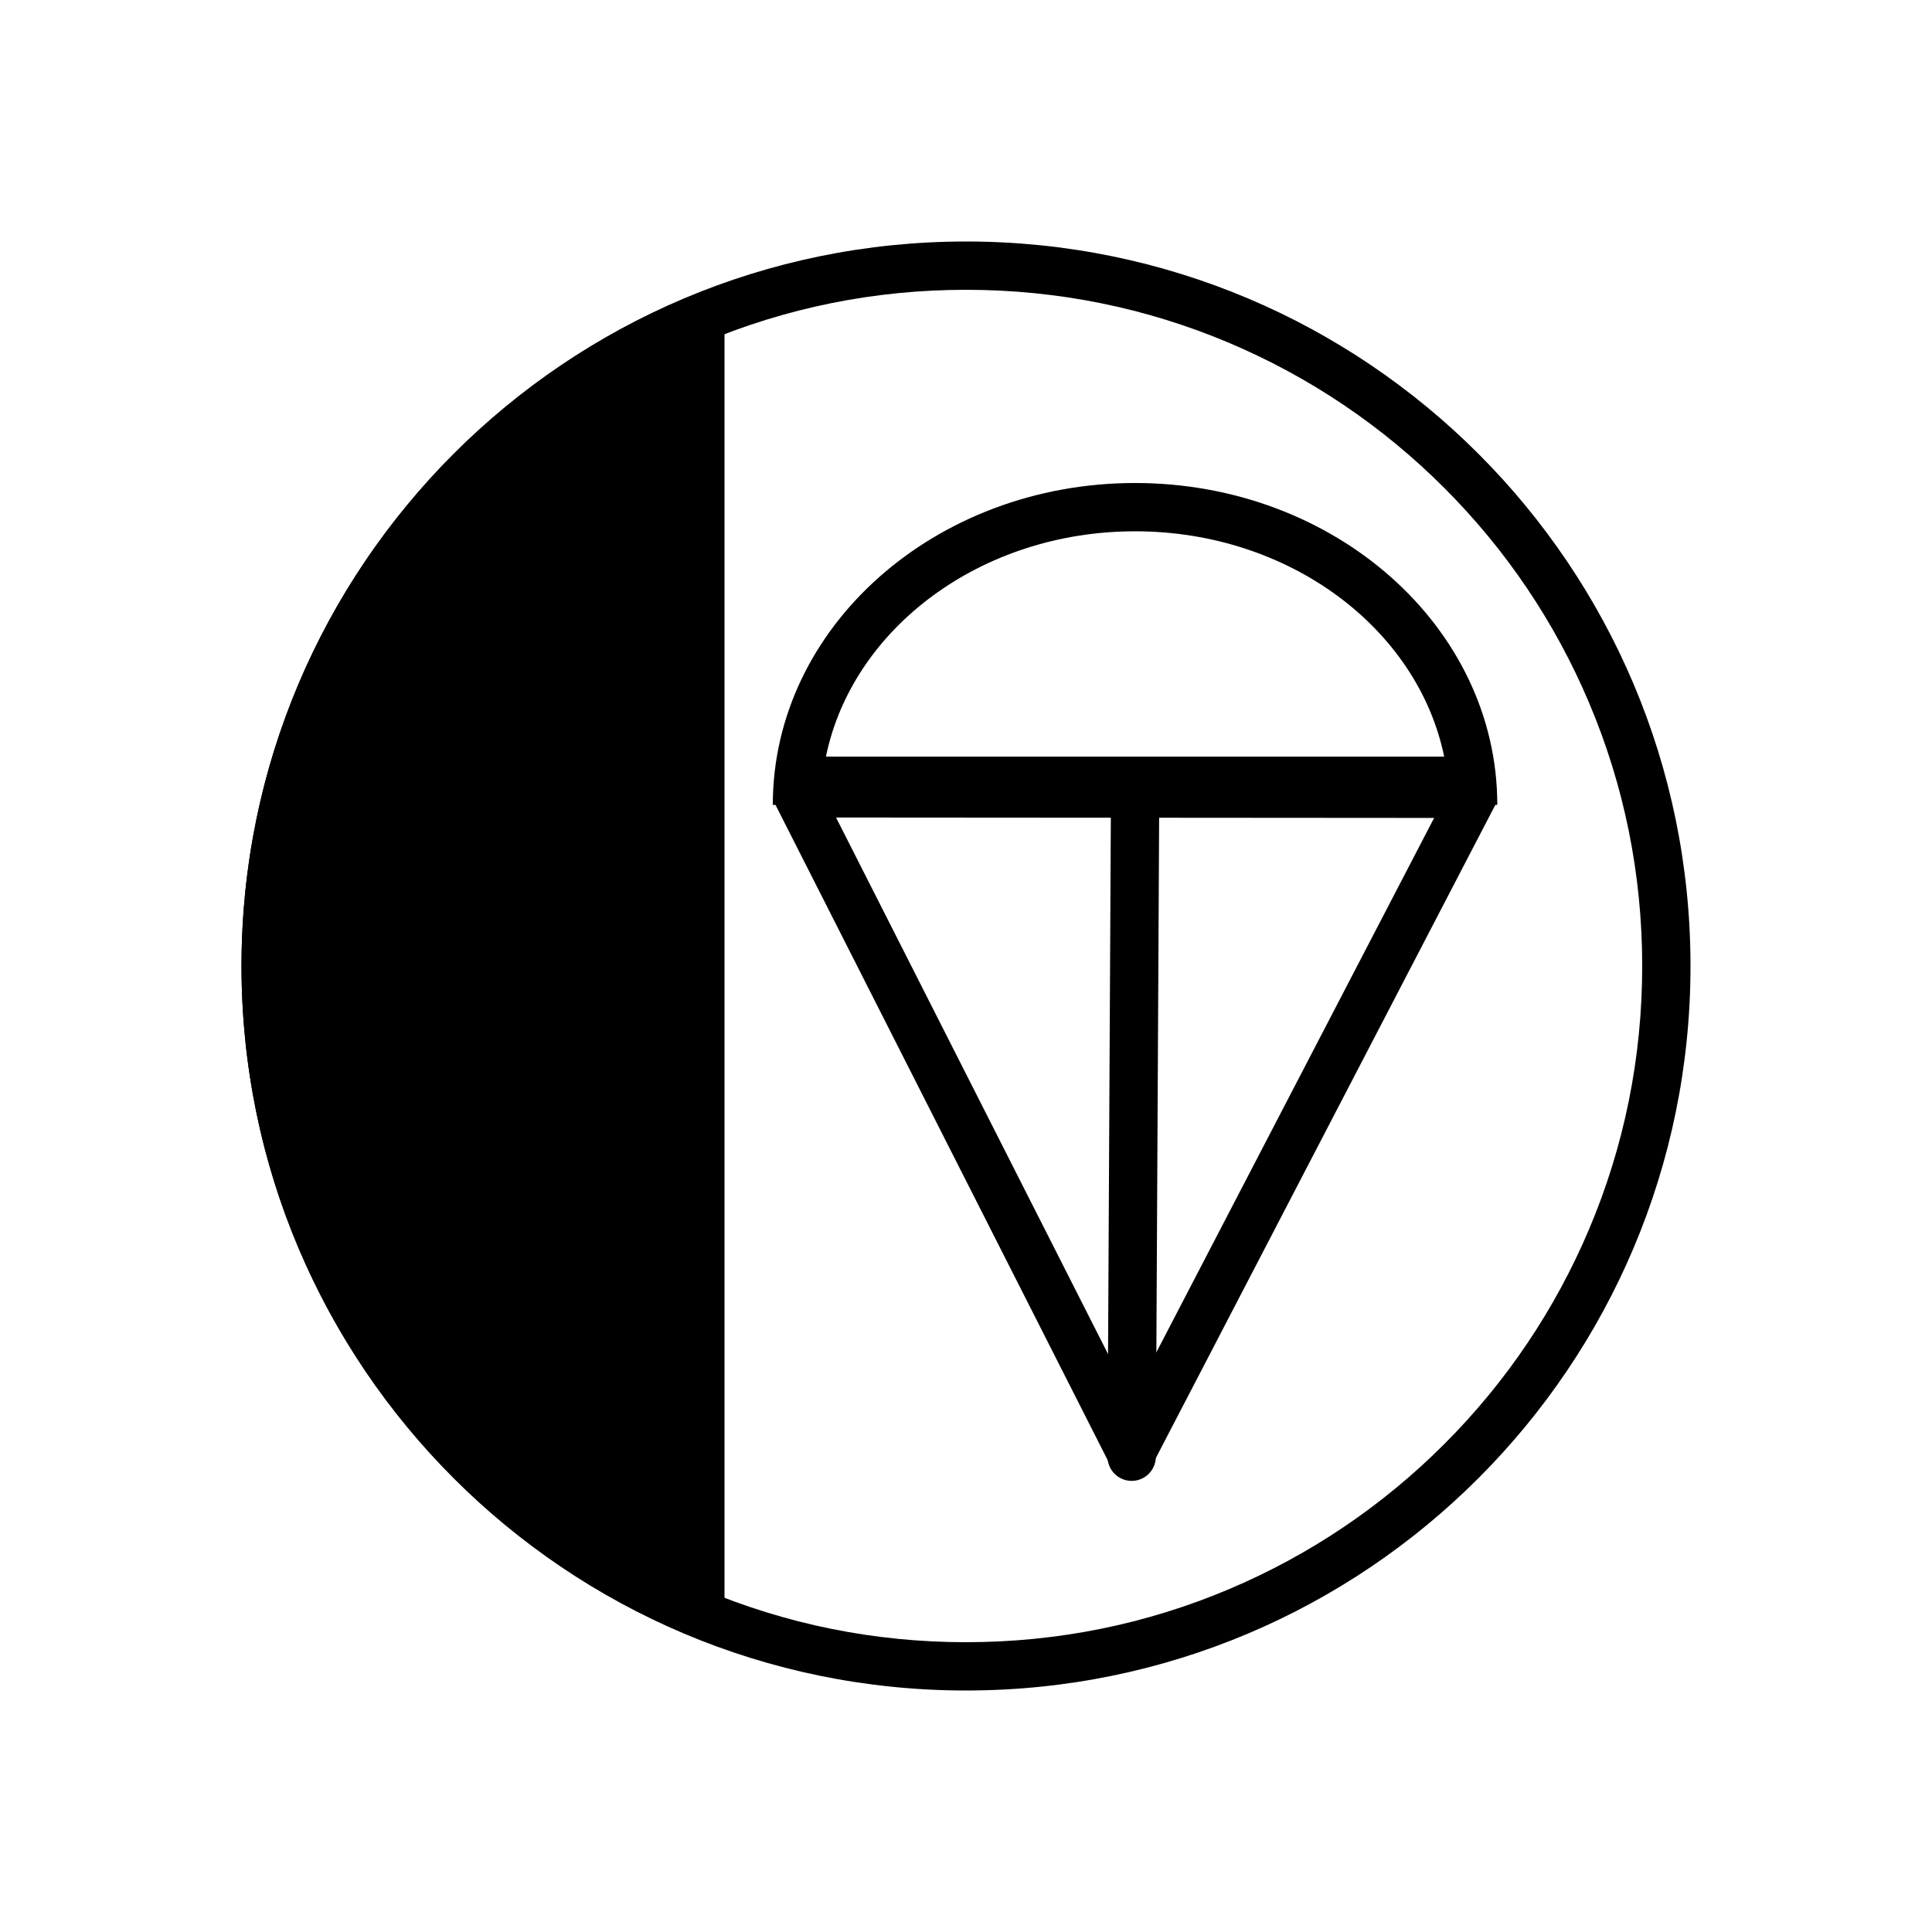 <?xml version="1.0" encoding="iso-8859-1"?>
<!-- Generator: Adobe Illustrator 25.4.1, SVG Export Plug-In . SVG Version: 6.00 Build 0)  -->
<svg version="1.1" id="Layer_1" xmlns="http://www.w3.org/2000/svg" xmlns:xlink="http://www.w3.org/1999/xlink" x="0px" y="0px"
	 viewBox="0 0 800 800" enable-background="new 0 0 800 800" xml:space="preserve">
<g>
	<g>
		<path d="M400,120c37.8,0,74.5,7.4,109,22c33.3,14.1,63.3,34.3,89,60s45.9,55.7,60,89c14.6,34.5,22,71.2,22,109s-7.4,74.5-22,109
			c-14.1,33.3-34.3,63.3-60,89s-55.7,45.9-89,60c-34.5,14.6-71.2,22-109,22s-74.5-7.4-109-22c-33.3-14.1-63.3-34.3-89-60
			s-45.9-55.7-60-89c-14.6-34.5-22-71.2-22-109s7.4-74.5,22-109c14.1-33.3,34.3-63.3,60-89s55.7-45.9,89-60
			C325.5,127.4,362.2,120,400,120 M400,100c-165.7,0-300,134.3-300,300s134.3,300,300,300s300-134.3,300-300S565.7,100,400,100
			L400,100z"/>
	</g>
	<g>
		<path d="M299.5,681.9c-57.6-20.5-106.9-57.6-142.8-107.4c-36.8-51-56.2-111.4-56.2-174.5c0-63.1,19.4-123.5,56.2-174.5
			c35.8-49.7,85.2-86.8,142.8-107.4V681.9z"/>
		<path d="M299,118.9v562.3c-28.2-10.1-54.7-24.5-78.8-42.6c-24.2-18.2-45.4-39.9-63.1-64.4C120.4,523.2,101,463,101,400
			c0-63,19.4-123.2,56.1-174.2c17.7-24.5,38.9-46.2,63.1-64.4C244.3,143.3,270.8,129,299,118.9 M300,117.4
			c-116.4,41.2-200,152-200,282.6c0,130.6,83.6,241.3,200,282.6V117.4L300,117.4z"/>
	</g>
	<g>
		<g>
			<path d="M470,220c63.9,0,117.1,40.3,128,93.3H342C352.9,260.3,406.1,220,470,220 M470,200c-82.8,0-150,59.7-150,133.3h300
				C620,259.7,552.8,200,470,200L470,200z"/>
		</g>
		
			<polygon fill="none" stroke="#000000" stroke-width="20" stroke-linecap="round" stroke-linejoin="bevel" stroke-miterlimit="10" points="
			468.4,601.7 610.3,328.7 329.9,328.5 		"/>
		
			<line fill="none" stroke="#000000" stroke-width="20" stroke-linecap="round" stroke-linejoin="round" stroke-miterlimit="10" x1="470" y1="333.3" x2="468.6" y2="603.2"/>
	</g>
</g>
</svg>
